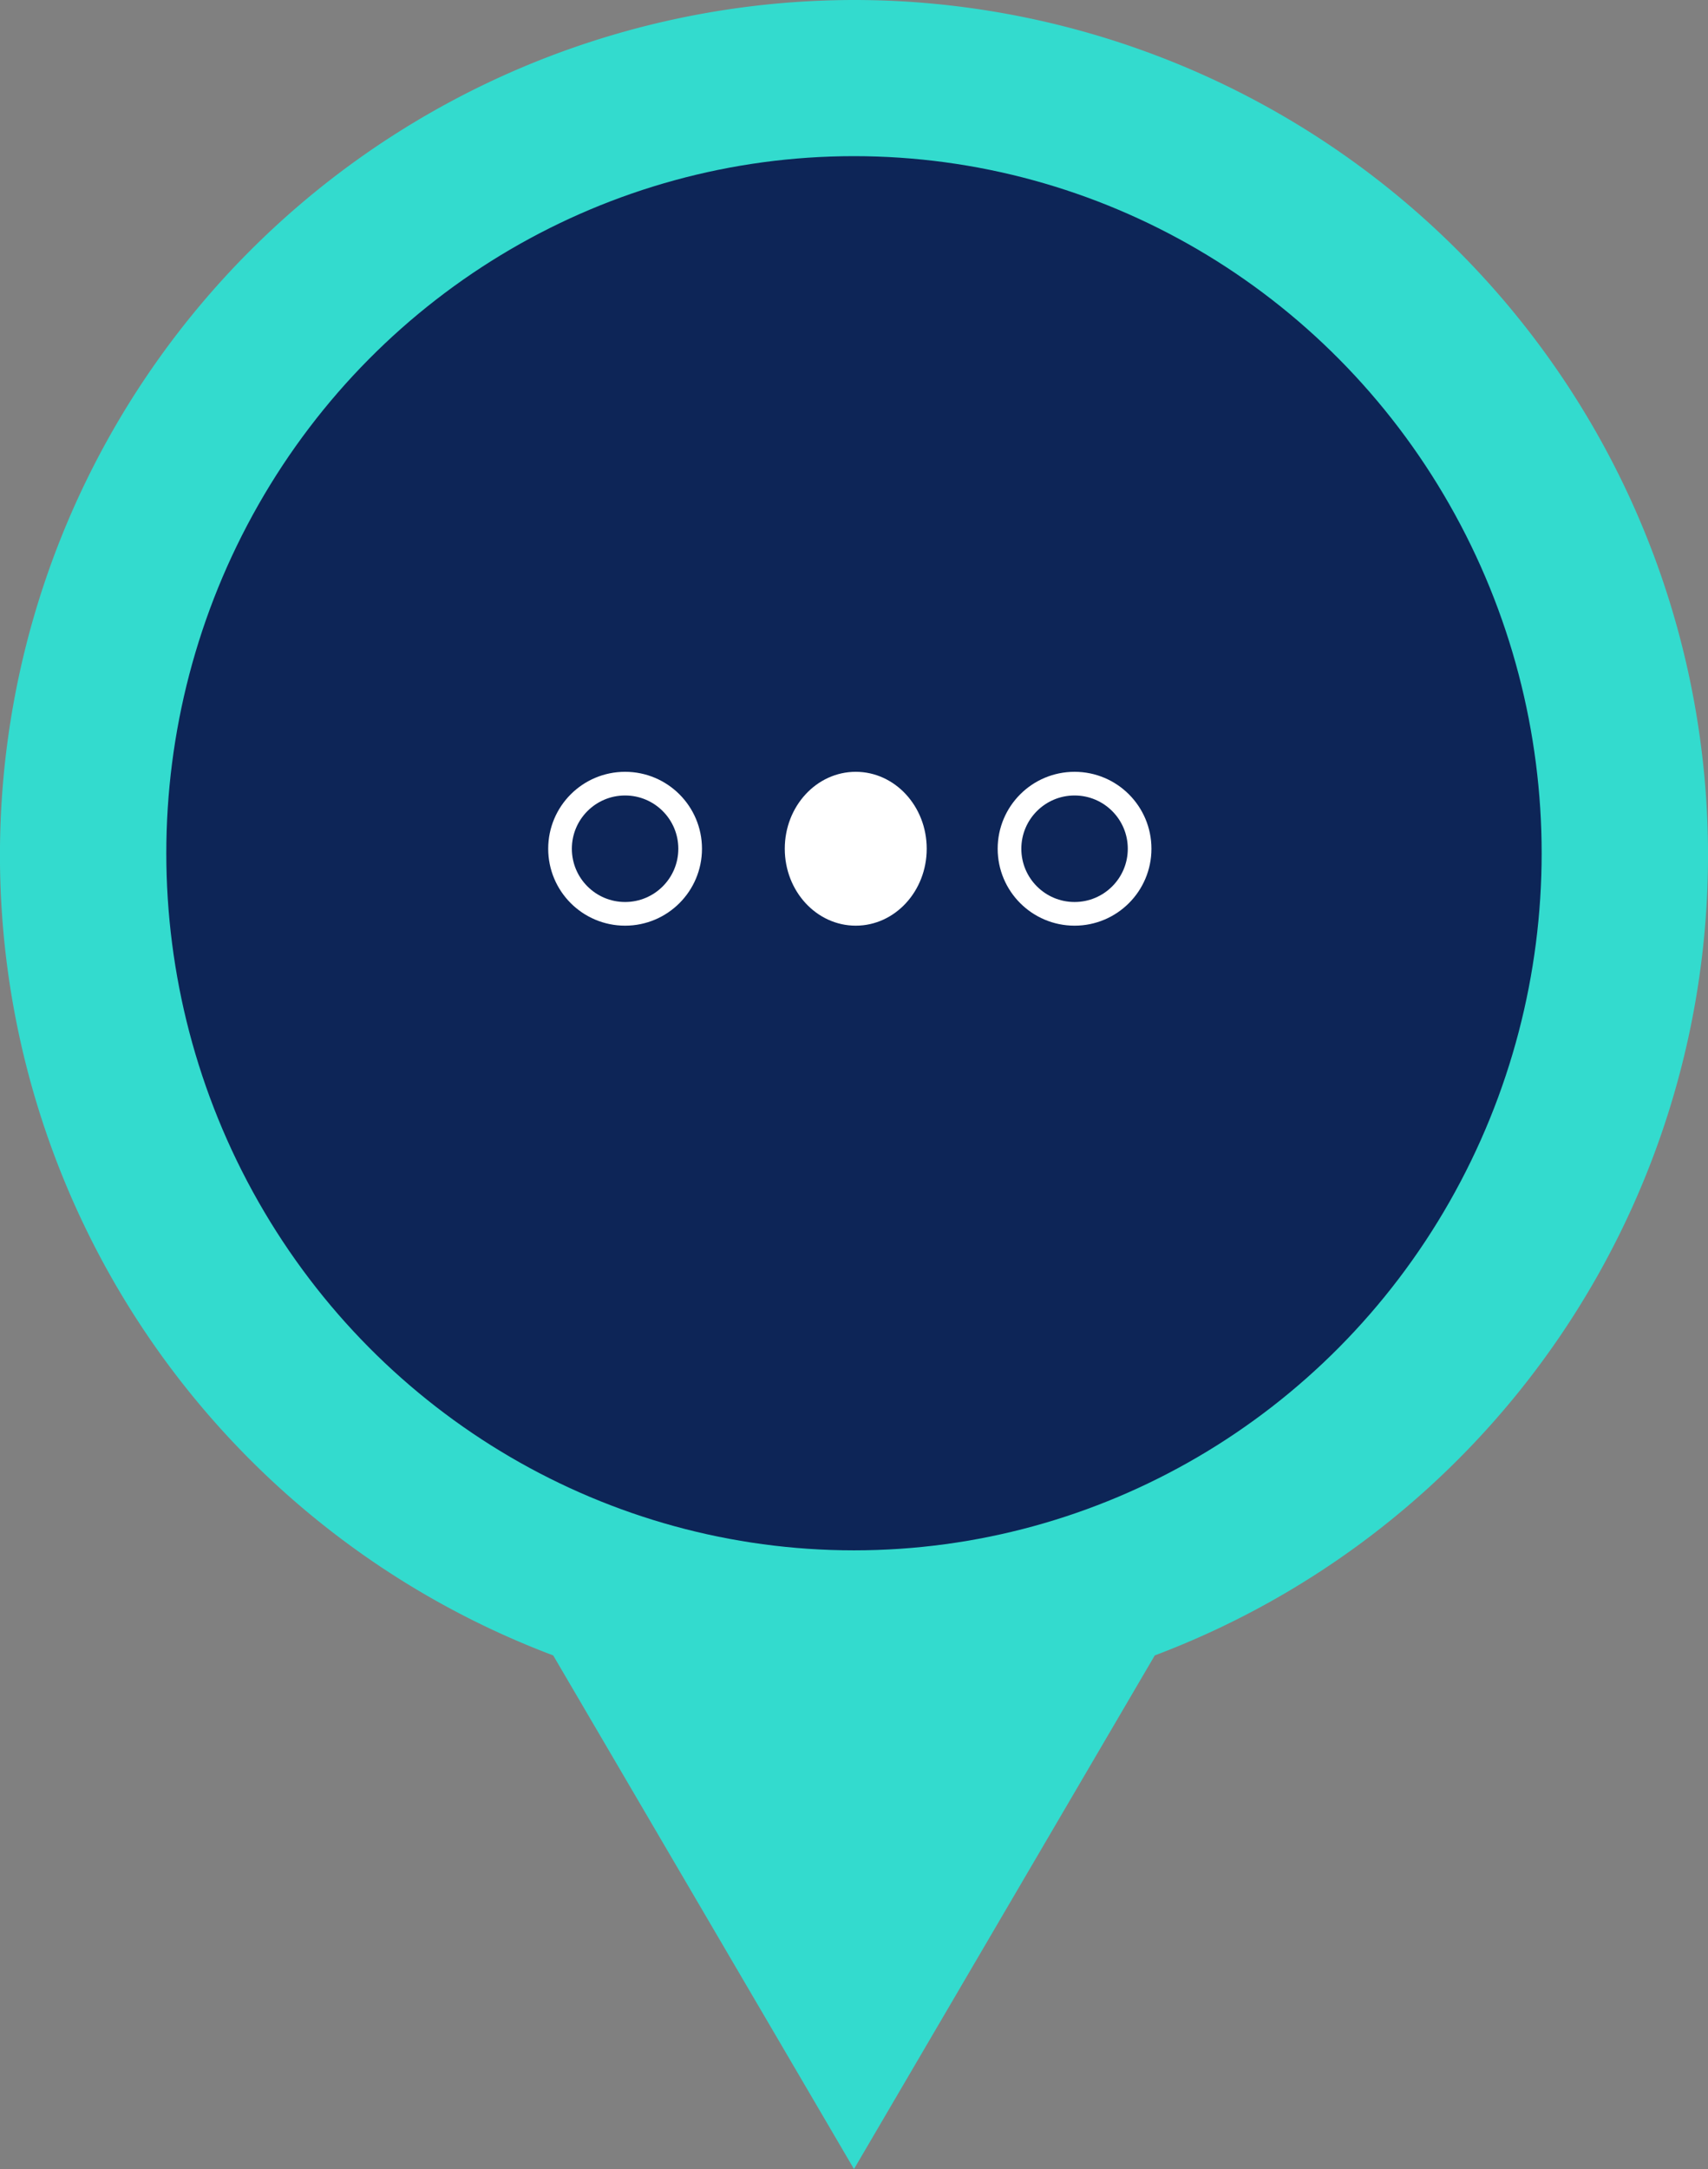 <svg xmlns="http://www.w3.org/2000/svg" width="144.397" height="183.276" viewBox="0 0 144.397 183.276">
  <rect x="0" y="0" width="144.397" height="183.276" fill="#808080" stroke="none"/>
  <g id="Group_14834" data-name="Group 14834" transform="translate(-1032.226 -851.786)">
    <g id="Group_14735" data-name="Group 14735" transform="translate(1176.623 851.786) rotate(90)">
      <path id="Union_1" data-name="Union 1" d="M0,72.2q0-1.519.062-3.022A72.261,72.261,0,0,1,139.874,46.771l43.4,25.428-43.4,25.429A72.259,72.259,0,0,1,0,72.2Z" transform="translate(0)" fill="#33dbce"/>
      <ellipse id="Ellipse_2902" data-name="Ellipse 2902" cx="58.901" cy="58.137" rx="58.901" ry="58.137" transform="translate(13.194 14.063)" fill="#0d2557"/>
    </g>
    <g id="Group_14674" data-name="Group 14674" transform="translate(1078.907 917.044)">
      <g id="Ellipse_2901" data-name="Ellipse 2901" transform="translate(-0.335 -0.044)" fill="none" stroke="#fff" stroke-width="2">
        <circle cx="6.5" cy="6.5" r="6.5" stroke="none"/>
        <circle cx="6.5" cy="6.5" r="5.5" fill="none"/>
      </g>
      <ellipse id="Ellipse_2902-2" data-name="Ellipse 2902" cx="6" cy="6.5" rx="6" ry="6.5" transform="translate(19.665 -0.044)" fill="#fff"/>
      <g id="Ellipse_2903" data-name="Ellipse 2903" transform="translate(37.664 -0.044)" fill="none" stroke="#fff" stroke-width="2">
        <circle cx="6.5" cy="6.5" r="6.5" stroke="none"/>
        <circle cx="6.5" cy="6.5" r="5.5" fill="none"/>
      </g>
    </g>
  </g>
</svg>
